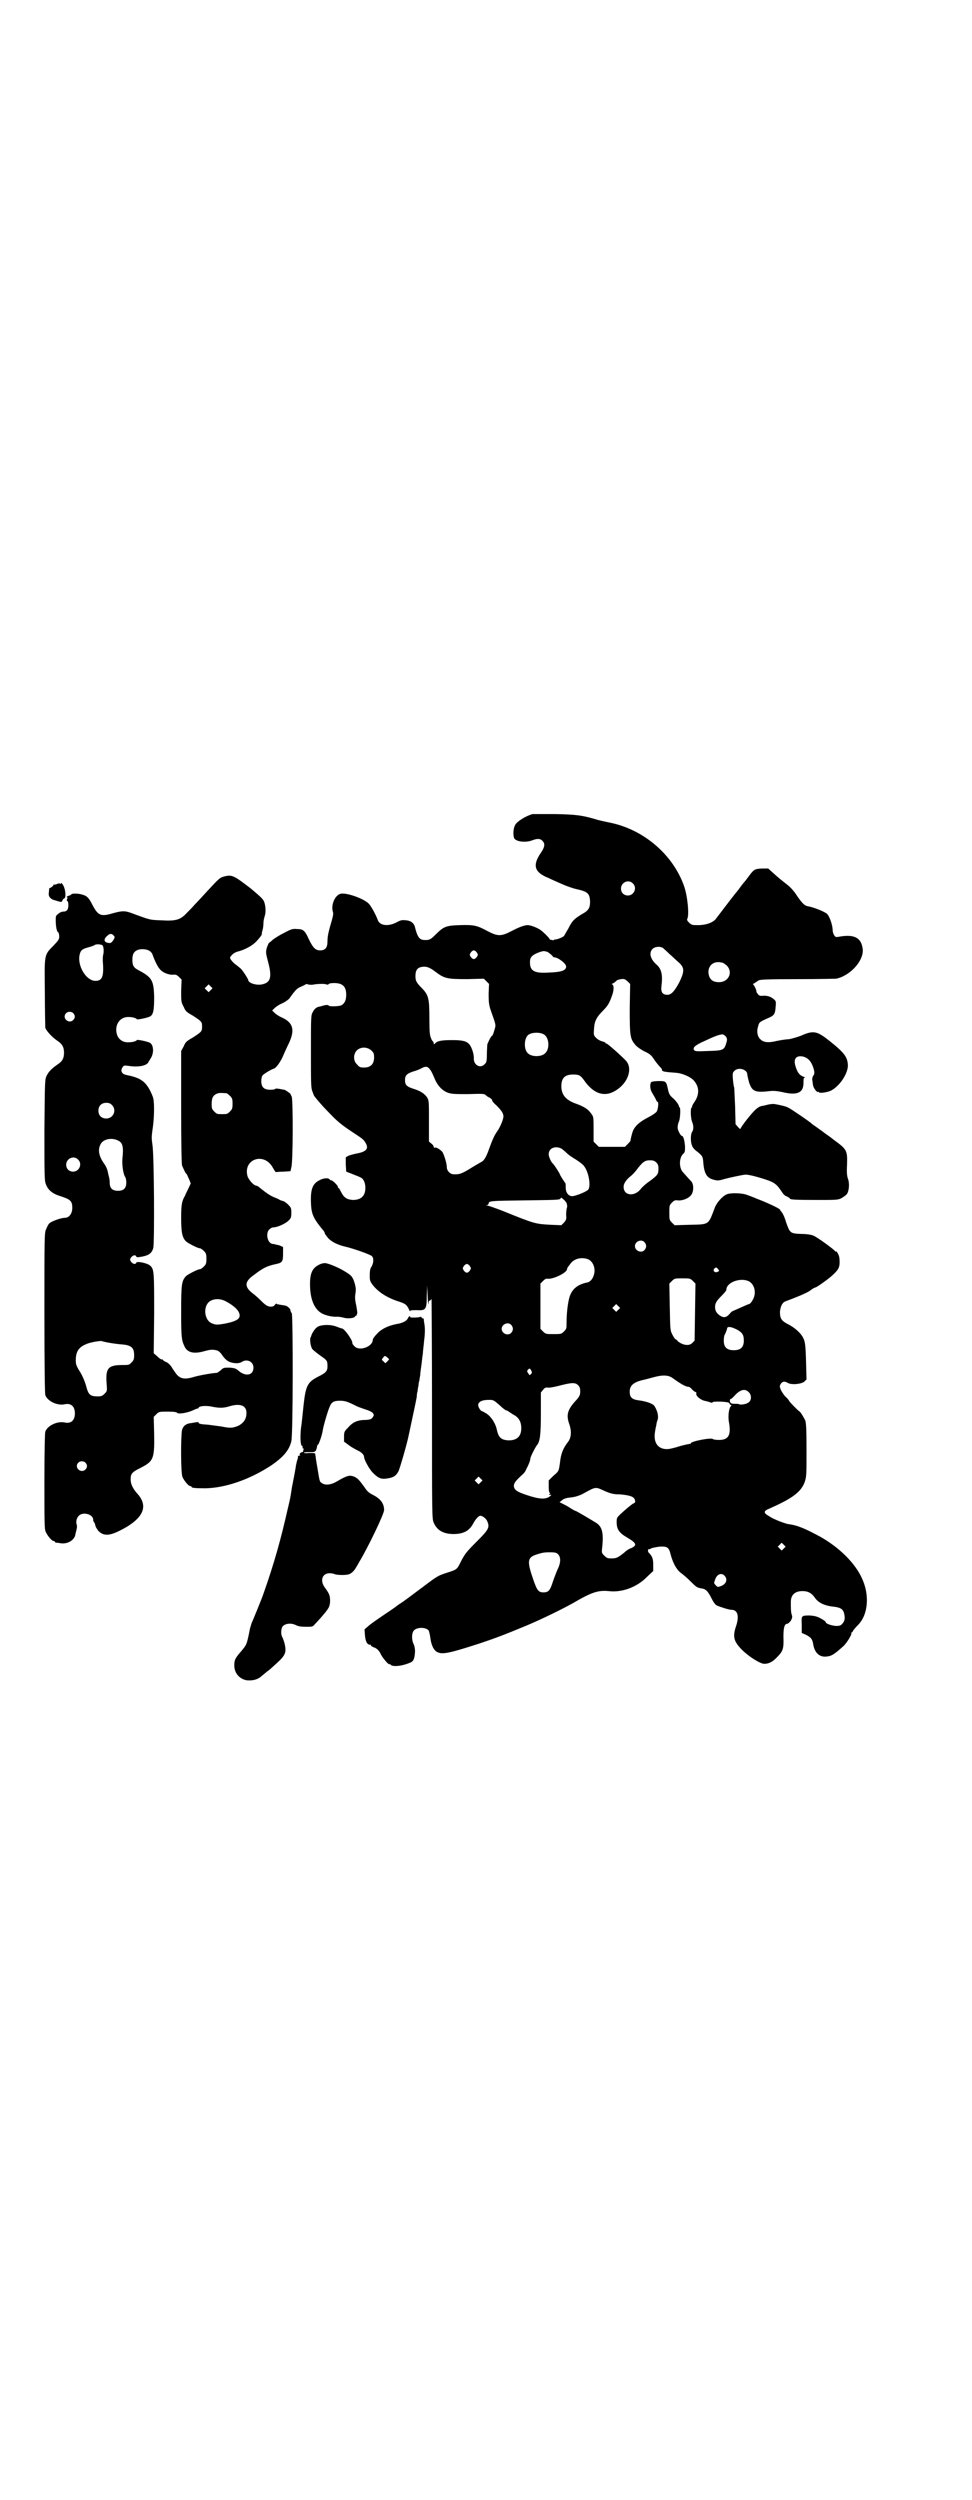 <?xml version="1.0" standalone="no"?>
<!DOCTYPE svg PUBLIC "-//W3C//DTD SVG 20010904//EN"
 "http://www.w3.org/TR/2001/REC-SVG-20010904/DTD/svg10.dtd">
<svg version="1.0" xmlns="http://www.w3.org/2000/svg"
 width="1116pt" height="2870pt" viewBox="0 0 1116 2870"
 preserveAspectRatio="xMidYMid meet">
<g transform="translate(0,2870) scale(0.5,-0.5)"
fill="#000000" stroke="none">
<path d="M1223 3871 c-15 -4 -36 -17 -40 -25 -5 -9 -5 -25 -2 -31 5 -8 28 -10
42 -4 11 4 18 4 23 -2 6 -6 5 -14 -4 -27 -20 -29 -15 -45 18 -58 8 -4 22 -10
31 -14 9 -4 23 -9 31 -11 28 -6 32 -10 33 -29 0 -15 -4 -21 -19 -29 -18 -11
-22 -15 -31 -33 -5 -8 -9 -16 -10 -17 -3 -3 -13 -7 -19 -8 -2 0 -4 0 -4 -1 0
-1 -2 -1 -5 0 -3 0 -5 1 -5 2 0 2 -14 16 -21 21 -7 5 -23 11 -29 11 -8 0 -21
-5 -38 -14 -23 -12 -31 -12 -54 0 -24 13 -31 15 -63 14 -33 -1 -38 -3 -57 -22
-12 -12 -15 -13 -28 -12 -9 1 -14 8 -19 29 -2 9 -9 15 -20 16 -10 1 -12 1 -23
-5 -20 -10 -39 -7 -43 7 -4 11 -16 33 -21 37 -13 12 -51 25 -64 22 -12 -3 -22
-24 -18 -40 2 -5 1 -10 -2 -21 -7 -24 -10 -35 -10 -48 0 -15 -5 -21 -17 -21
-10 0 -16 5 -26 26 -9 20 -13 23 -27 23 -10 1 -13 0 -30 -9 -10 -5 -21 -12
-25 -15 -3 -3 -7 -6 -8 -7 -2 0 -4 -6 -6 -11 -3 -11 -3 -12 3 -35 9 -34 5 -46
-14 -50 -13 -3 -32 3 -32 10 0 2 -10 18 -16 25 -2 2 -7 6 -12 10 -5 3 -10 9
-12 12 -3 5 -2 5 3 11 3 3 8 6 12 7 16 4 34 13 44 24 6 6 11 13 12 15 0 3 1 8
2 11 1 3 2 11 2 16 0 6 2 13 3 16 3 9 2 25 -2 34 -3 6 -11 13 -30 29 -39 30
-43 32 -60 28 -12 -3 -13 -5 -42 -36 -9 -10 -21 -23 -27 -29 -5 -6 -14 -15
-19 -20 -14 -15 -25 -18 -57 -16 -27 1 -24 0 -70 17 -14 5 -20 5 -39 0 -30 -9
-36 -7 -49 17 -9 18 -13 22 -24 25 -9 3 -23 3 -25 1 0 -1 -2 -2 -4 -3 -5 -1
-9 -4 -6 -4 1 0 2 -1 0 -4 -1 -3 -1 -4 0 -4 2 -1 3 -5 3 -10 0 -10 -3 -15 -12
-15 -3 0 -8 -2 -11 -5 -6 -4 -6 -6 -6 -14 0 -14 2 -26 5 -28 2 -1 3 -6 3 -10
0 -7 -2 -9 -13 -21 -22 -22 -21 -19 -20 -108 0 -42 1 -78 1 -81 3 -7 15 -21
27 -29 12 -8 16 -15 16 -28 0 -13 -4 -20 -15 -27 -14 -10 -20 -16 -25 -26 -4
-9 -4 -11 -5 -124 0 -100 0 -116 3 -124 5 -14 15 -23 36 -29 21 -7 25 -11 25
-26 0 -13 -7 -23 -17 -23 -9 0 -31 -8 -36 -13 -2 -2 -5 -8 -7 -13 -4 -8 -4
-14 -4 -192 0 -123 1 -186 2 -189 5 -14 28 -25 45 -21 14 3 23 -5 23 -21 0
-16 -9 -24 -23 -21 -17 4 -40 -7 -45 -21 -1 -3 -2 -43 -2 -114 0 -95 0 -110 3
-116 4 -9 14 -21 18 -21 2 0 3 -1 3 -2 0 -1 1 -1 3 -2 1 0 5 0 9 -1 16 -3 32
6 35 19 0 3 2 8 3 13 1 4 1 9 0 11 -2 7 0 15 5 20 10 10 33 3 33 -9 0 -3 1 -5
2 -6 1 0 2 -4 3 -7 0 -3 4 -9 7 -13 14 -14 30 -11 66 10 39 24 47 49 24 75
-11 12 -16 23 -16 33 0 14 3 17 23 27 29 15 32 20 31 77 l-1 40 6 6 c6 6 7 6
26 6 15 0 21 -1 22 -3 3 -3 23 0 36 6 4 2 9 4 10 4 2 0 3 1 3 2 2 4 15 5 28 3
18 -4 29 -4 42 0 26 8 40 2 40 -15 0 -14 -7 -24 -20 -30 -13 -5 -18 -5 -38 -1
-8 1 -22 3 -30 4 -17 1 -22 2 -22 5 0 1 -1 1 -2 1 -2 0 -8 -1 -13 -2 -13 -1
-20 -6 -23 -16 -3 -15 -3 -99 1 -108 4 -9 14 -21 18 -21 2 0 3 -1 3 -2 0 -2 8
-3 32 -3 46 1 101 20 150 52 28 19 42 35 47 56 4 14 4 287 1 294 -2 2 -3 5 -3
7 -1 5 -9 11 -15 11 -4 1 -9 1 -11 2 -3 0 -5 1 -6 2 -1 0 -3 -1 -4 -3 -4 -6
-15 -5 -22 1 -3 2 -9 8 -13 12 -4 4 -11 10 -15 13 -20 15 -20 27 1 42 22 17
31 21 48 25 19 4 20 5 20 27 l0 13 -9 4 c-6 1 -12 3 -14 3 -12 0 -18 23 -9 33
3 3 7 5 9 5 10 0 30 9 37 17 4 4 5 7 5 17 0 11 -1 12 -8 19 -4 4 -10 8 -13 8
-3 1 -6 2 -7 3 -1 1 -6 3 -11 5 -8 3 -19 10 -37 25 -2 1 -4 2 -5 2 -5 0 -18
14 -20 23 -9 38 38 54 58 19 4 -7 7 -12 8 -11 1 0 8 1 17 1 l16 1 2 9 c4 13 4
151 1 162 -2 4 -4 8 -4 8 -1 0 -3 2 -6 4 -3 2 -6 4 -7 4 -1 0 -6 1 -11 2 -6 1
-10 1 -10 0 0 -1 -5 -2 -11 -2 -15 0 -21 6 -21 20 0 5 1 11 3 13 2 3 20 14 27
16 5 2 16 18 21 31 3 7 8 18 11 24 16 32 12 50 -15 62 -7 3 -14 8 -17 11 l-5
5 5 5 c3 3 10 8 17 11 7 3 14 8 17 11 15 21 18 24 28 28 5 2 10 5 10 5 0 1 2
1 5 0 3 -1 7 -1 10 -1 8 2 28 3 32 1 3 -1 5 -1 5 0 1 2 6 3 13 3 20 0 28 -8
28 -27 0 -13 -4 -20 -11 -24 -6 -3 -29 -3 -29 -1 -1 2 -4 2 -10 1 -4 -1 -10
-3 -11 -3 -7 -1 -12 -5 -16 -13 -4 -7 -4 -12 -4 -90 0 -71 0 -83 3 -91 2 -5 4
-11 5 -12 7 -9 20 -24 29 -33 24 -25 29 -30 67 -55 17 -11 18 -13 22 -20 7
-12 1 -19 -19 -23 -7 -1 -16 -4 -20 -5 l-7 -4 0 -17 1 -16 13 -5 c7 -3 16 -6
19 -8 7 -2 12 -12 12 -24 0 -19 -10 -28 -29 -28 -13 1 -20 5 -26 17 -3 5 -5
10 -6 10 -1 0 -2 1 -2 3 0 3 -12 15 -15 15 -2 0 -3 1 -5 3 -2 3 -14 2 -21 -2
-17 -8 -22 -20 -21 -52 1 -27 5 -36 30 -66 1 -2 2 -4 2 -5 0 -1 3 -5 7 -10 8
-9 22 -16 39 -20 18 -4 58 -18 62 -22 5 -5 4 -17 -2 -26 -2 -3 -3 -9 -3 -18 0
-12 1 -14 6 -21 12 -16 31 -29 57 -38 19 -6 21 -8 26 -17 2 -5 4 -8 4 -6 0 2
4 2 15 2 21 -1 23 1 23 34 l1 23 1 -25 c1 -14 1 -22 2 -17 0 4 1 7 3 7 1 0 3
2 4 4 0 1 1 -111 1 -251 0 -245 0 -255 4 -263 7 -17 22 -26 45 -26 23 0 36 7
45 23 5 10 13 19 17 19 5 0 14 -7 16 -13 6 -14 3 -19 -25 -47 -22 -22 -26 -27
-34 -42 -11 -22 -10 -21 -31 -28 -25 -8 -24 -8 -64 -38 -20 -15 -40 -30 -45
-33 -5 -3 -9 -6 -10 -7 -1 -1 -14 -10 -29 -20 -15 -10 -32 -22 -36 -26 l-8 -7
1 -13 c1 -14 5 -22 11 -22 2 0 3 -1 3 -2 0 -1 3 -3 6 -4 7 -2 13 -8 17 -17 4
-8 17 -23 19 -22 1 1 2 0 3 -1 3 -5 24 -4 43 4 9 3 12 8 13 26 0 7 -1 12 -3
17 -5 9 -5 25 0 31 6 8 26 9 34 1 1 -1 3 -9 4 -16 2 -18 8 -30 16 -34 12 -6
27 -3 98 20 33 11 57 20 105 40 34 14 94 43 122 60 32 18 47 22 68 20 31 -4
66 9 89 33 l14 13 0 14 c0 14 -2 19 -9 27 -2 1 -3 4 -3 6 0 3 1 4 1 3 1 0 4 0
6 2 2 1 11 3 19 4 18 1 22 -1 26 -18 5 -19 13 -34 23 -42 6 -4 16 -13 23 -20
14 -14 15 -14 25 -16 10 -1 15 -7 23 -23 4 -8 9 -15 12 -16 9 -4 28 -10 34
-10 14 0 18 -15 10 -38 -8 -24 -5 -35 14 -54 16 -16 42 -32 51 -32 11 0 20 5
30 16 13 13 15 19 14 46 0 20 2 30 9 30 1 0 5 3 8 7 3 6 4 8 2 14 -2 6 -2 15
-2 29 0 16 9 25 27 25 13 0 21 -5 28 -15 8 -12 23 -19 45 -21 14 -2 19 -5 22
-14 3 -12 2 -18 -3 -24 -4 -5 -6 -6 -16 -6 -10 1 -23 5 -23 9 0 1 -5 5 -11 8
-9 5 -14 6 -25 7 -20 0 -20 0 -19 -21 l0 -19 9 -4 c12 -6 15 -10 17 -20 3 -22
15 -33 33 -30 10 1 17 6 36 23 8 7 21 28 19 31 -1 0 -1 1 1 1 1 0 2 2 3 4 1 2
6 8 12 14 23 24 26 69 8 107 -16 35 -52 70 -94 94 -37 20 -53 27 -76 30 -9 2
-33 11 -43 18 -14 8 -13 12 2 18 52 23 72 38 80 61 4 12 4 17 4 73 0 50 -1 62
-3 68 -4 8 -11 20 -14 21 -2 1 -23 22 -23 24 0 0 -3 5 -8 9 -4 4 -9 12 -11 16
-3 8 -3 9 0 14 4 6 9 6 16 2 8 -5 31 -3 38 3 l5 5 -1 37 c-1 40 -2 50 -7 59
-5 10 -18 22 -33 30 -16 8 -20 13 -20 29 1 12 5 21 12 24 27 10 46 18 56 24 6
5 12 8 13 8 3 0 28 18 36 25 17 15 20 20 20 34 0 8 -1 14 -4 19 -2 4 -4 6 -4
5 0 -1 -1 -1 -2 0 -2 4 -42 33 -50 36 -4 2 -15 4 -28 4 -26 1 -26 2 -35 27 -3
11 -8 21 -10 23 -1 2 -4 4 -4 6 -2 3 -32 17 -51 24 -7 3 -17 7 -23 9 -11 5
-38 6 -48 2 -10 -4 -22 -18 -27 -29 -16 -42 -12 -40 -59 -41 l-34 -1 -6 6 c-6
6 -6 7 -6 23 0 16 0 17 6 23 5 5 7 6 14 5 9 -1 23 4 29 11 7 7 8 26 1 33 -4 4
-10 11 -19 21 -9 10 -9 33 1 42 4 4 4 6 4 17 -1 14 -4 24 -7 24 -3 0 -10 13
-10 19 0 4 1 10 3 14 3 7 4 29 2 32 -1 1 -2 2 -2 3 0 3 -6 12 -14 19 -7 6 -9
10 -11 19 -4 20 -5 20 -21 20 -8 0 -15 -1 -17 -2 -4 -3 -4 -16 1 -24 2 -4 6
-10 8 -14 2 -5 4 -8 5 -8 3 0 1 -17 -2 -22 -2 -3 -11 -9 -19 -13 -19 -10 -29
-18 -35 -30 -3 -7 -7 -24 -6 -24 0 0 -2 -3 -6 -7 l-7 -7 -30 0 -30 0 -6 6 -6
6 0 28 c0 29 0 29 -6 37 -7 10 -17 16 -37 23 -21 8 -31 20 -31 39 0 19 8 27
27 27 14 0 17 -2 25 -13 22 -32 48 -40 74 -23 27 17 38 49 23 67 -10 11 -43
40 -45 40 -2 0 -3 1 -3 2 0 1 -3 2 -7 3 -4 1 -10 4 -14 8 -6 6 -6 7 -5 21 1
18 6 27 21 42 12 12 15 19 21 36 4 11 4 24 -1 24 -1 0 1 2 4 3 3 2 7 5 7 6 1
1 5 2 10 3 8 1 9 0 15 -5 l6 -6 -1 -57 c0 -63 1 -69 13 -83 3 -4 13 -11 21
-15 13 -6 16 -9 23 -20 5 -7 11 -14 13 -16 2 -2 4 -4 4 -6 0 -4 4 -5 32 -7 15
-1 36 -10 43 -20 11 -14 11 -31 -1 -48 -3 -4 -5 -9 -5 -9 1 -1 0 -2 -1 -3 -3
-2 -2 -24 1 -32 4 -9 4 -19 0 -24 -3 -5 -4 -21 0 -31 1 -4 6 -10 12 -14 12
-10 13 -11 14 -26 2 -24 8 -34 22 -38 10 -3 13 -3 26 1 11 3 39 9 47 10 6 1
23 -3 48 -11 21 -7 26 -11 39 -31 2 -3 6 -7 10 -8 4 -2 7 -4 7 -5 0 -2 12 -3
60 -3 46 0 50 0 58 4 5 3 11 7 13 10 5 8 6 25 2 35 -2 6 -3 13 -2 32 1 32 0
35 -29 56 -11 9 -22 16 -23 17 -1 1 -8 6 -15 11 -7 5 -13 9 -14 10 -2 3 -49
35 -54 37 -5 3 -19 6 -30 8 -5 1 -12 0 -16 -1 -5 -1 -11 -3 -14 -3 -10 -2 -18
-10 -34 -30 -9 -11 -16 -22 -16 -23 0 -1 -2 1 -5 4 l-6 7 -1 41 c-1 22 -2 42
-2 43 -1 1 -2 9 -3 18 -1 14 -1 16 3 20 9 10 30 4 30 -8 0 -2 2 -10 4 -18 7
-21 14 -24 48 -20 9 1 17 0 27 -2 36 -9 51 -2 50 23 0 8 1 10 3 10 2 0 0 1 -3
2 -9 3 -14 10 -18 23 -6 18 1 27 18 23 10 -3 16 -9 21 -21 5 -13 5 -20 1 -23
-1 -2 -2 -6 -2 -9 1 -3 1 -9 2 -13 1 -6 9 -17 12 -15 0 1 1 1 1 0 0 -4 20 -1
28 3 20 10 39 39 39 58 -1 19 -7 28 -42 56 -29 23 -37 25 -66 12 -11 -4 -22
-7 -28 -8 -6 0 -18 -2 -28 -4 -20 -5 -31 -3 -38 5 -6 6 -8 18 -4 29 2 9 3 10
26 20 11 5 13 9 14 24 1 10 1 13 -2 16 -7 7 -15 10 -25 10 -9 -1 -11 0 -14 4
-2 3 -4 5 -3 6 0 3 -6 16 -8 16 -1 0 1 2 4 3 3 2 7 5 9 6 2 2 19 3 89 3 47 0
87 1 89 1 33 7 64 42 61 68 -3 26 -19 34 -51 29 -10 -2 -11 -2 -14 2 -2 3 -4
8 -4 12 0 12 -7 32 -13 38 -6 5 -28 14 -42 17 -9 1 -14 6 -26 23 -6 10 -15 20
-21 25 -14 11 -23 18 -36 30 l-10 9 -15 0 c-17 -1 -18 -2 -32 -21 -3 -4 -6 -8
-7 -9 -1 -1 -6 -7 -11 -14 -5 -7 -10 -13 -11 -14 -1 -1 -37 -48 -43 -56 -6 -9
-20 -15 -39 -16 -17 0 -17 0 -23 5 -5 5 -6 7 -5 9 5 8 1 52 -7 75 -25 72 -92
130 -169 146 -9 2 -25 5 -34 8 -31 9 -44 11 -93 12 -26 0 -50 0 -52 0z m230
-159 c11 -10 3 -28 -11 -28 -9 0 -16 6 -16 16 0 14 17 22 27 12z m-1192 -120
c3 -3 3 -4 -1 -11 -4 -5 -6 -7 -10 -6 -12 1 -13 9 -3 17 5 5 10 5 14 0z m-26
-22 c3 -3 4 -14 2 -22 -1 -3 -1 -9 -1 -14 3 -36 -1 -46 -17 -46 -19 0 -39 29
-37 55 2 14 5 18 21 22 7 2 13 4 14 5 3 3 14 2 18 0z m1288 -7 c2 -2 9 -8 15
-14 6 -5 15 -14 21 -19 13 -12 13 -20 1 -45 -11 -21 -19 -29 -27 -29 -12 0
-16 6 -14 21 3 25 0 38 -11 48 -15 13 -18 27 -10 36 6 6 18 7 25 2z m-1180 -6
c3 -2 6 -5 7 -8 6 -17 13 -30 17 -34 6 -8 20 -13 29 -13 7 1 10 0 15 -5 l6 -6
-1 -26 c0 -25 0 -26 6 -37 4 -10 7 -12 21 -20 20 -13 21 -14 21 -25 0 -11 -1
-12 -21 -25 -14 -8 -17 -10 -21 -20 l-6 -11 0 -129 c0 -89 1 -130 2 -134 6
-13 8 -18 10 -19 1 0 3 -6 6 -12 l4 -10 -5 -11 c-3 -6 -7 -14 -8 -17 -7 -12
-9 -19 -9 -50 0 -33 2 -46 11 -55 4 -4 27 -16 32 -16 2 0 6 -3 9 -6 5 -5 6 -7
6 -18 0 -11 -1 -13 -6 -18 -3 -3 -7 -6 -9 -6 -5 0 -28 -12 -32 -16 -10 -11
-11 -19 -11 -82 0 -60 1 -65 8 -80 7 -14 22 -17 46 -10 15 4 19 4 30 1 2 -1 7
-5 10 -10 3 -5 9 -11 12 -13 8 -6 26 -8 33 -3 12 8 27 1 27 -13 0 -17 -16 -21
-32 -9 -8 7 -10 8 -23 9 -13 0 -14 0 -20 -6 -4 -3 -8 -6 -9 -6 -8 0 -43 -6
-55 -10 -21 -6 -31 -3 -40 10 -3 4 -7 10 -10 15 -3 4 -8 9 -12 10 -4 2 -7 4
-7 5 0 1 -2 1 -4 1 -2 1 -6 4 -10 8 l-7 6 1 90 c0 96 0 103 -9 111 -6 6 -31
11 -32 7 -2 -5 -8 -3 -12 2 -3 5 -3 5 0 10 4 5 10 7 12 2 1 -2 3 -2 14 0 15 3
22 8 25 20 3 12 2 215 -2 237 -2 14 -2 18 0 33 4 23 5 60 2 73 -1 5 -6 16 -10
23 -11 18 -22 25 -52 31 -10 2 -14 9 -9 17 3 5 4 5 13 4 23 -4 44 0 47 9 1 1
3 5 5 8 8 12 7 31 -2 36 -6 3 -30 8 -30 6 0 -2 -9 -5 -18 -5 -14 -1 -25 7 -28
20 -5 21 8 39 28 38 9 0 18 -3 18 -5 0 -2 24 3 30 6 8 4 10 14 10 45 -1 38 -5
45 -35 61 -12 6 -15 11 -15 24 0 13 3 19 12 23 8 3 21 2 27 -2z m752 -4 c3 -5
3 -5 0 -10 -2 -3 -5 -5 -7 -5 -2 0 -5 2 -7 5 -3 5 -3 5 0 10 2 3 5 5 7 5 2 0
5 -2 7 -5z m161 2 c3 -1 10 -7 13 -10 0 -2 3 -3 4 -3 8 0 27 -14 27 -21 0 -9
-10 -13 -41 -14 -32 -2 -42 4 -42 23 0 8 1 11 5 15 6 6 26 13 29 11 1 0 3 -1
5 -1z m402 -25 c2 0 6 -3 10 -6 16 -15 6 -39 -17 -39 -13 0 -20 5 -23 15 -5
18 6 32 23 31 2 0 5 -1 7 -1z m-657 -22 c20 -15 27 -16 72 -16 l38 1 6 -6 6
-6 -1 -23 c0 -19 1 -25 4 -35 14 -40 13 -35 9 -49 -2 -7 -4 -12 -5 -12 -2 0
-9 -14 -11 -20 0 -3 -1 -14 -1 -23 0 -15 -1 -19 -5 -22 -9 -11 -25 -3 -25 12
1 10 -5 27 -10 33 -7 8 -16 10 -41 10 -23 0 -34 -2 -38 -8 -3 -2 -3 -2 -3 0 0
2 -1 4 -1 4 -1 1 -4 4 -5 8 -3 6 -4 13 -4 46 0 45 -2 53 -16 68 -14 14 -16 18
-16 29 0 13 4 19 14 21 11 2 19 -1 33 -12z m-517 -41 l-5 -5 -4 4 -5 5 4 4 5
5 4 -4 5 -5 -4 -4z m-316 -53 c5 -5 5 -11 0 -16 -10 -10 -27 5 -16 16 4 4 12
4 16 0z m1081 -49 c12 -7 14 -33 3 -43 -8 -9 -32 -9 -40 0 -9 8 -9 32 0 41 7
7 27 8 37 2z m418 -5 c3 -5 3 -7 1 -14 -5 -17 -7 -18 -41 -19 -26 -1 -31 -1
-33 2 -4 5 1 11 24 21 21 10 36 16 42 15 1 0 4 -2 7 -5z m-814 -32 c5 -5 6 -7
6 -16 0 -15 -8 -23 -23 -23 -9 0 -11 1 -16 7 -9 8 -9 23 -1 32 9 9 24 9 34 0z
m134 -43 c3 -3 7 -12 10 -19 7 -18 18 -30 32 -35 9 -3 17 -3 46 -3 32 1 37 1
40 -2 2 -2 6 -5 9 -6 3 -2 6 -4 6 -6 0 -2 4 -7 10 -12 11 -11 16 -18 16 -25 0
-7 -7 -24 -14 -34 -7 -10 -11 -19 -19 -41 -7 -20 -12 -27 -18 -30 -4 -2 -12
-7 -19 -11 -24 -15 -30 -18 -45 -17 -7 0 -15 8 -15 16 0 9 -6 28 -10 35 -5 6
-15 12 -18 10 -1 -1 -2 0 -2 2 0 1 -2 5 -5 7 l-6 5 0 47 c0 44 0 47 -4 54 -6
9 -15 15 -31 20 -16 5 -20 9 -20 20 0 11 4 15 19 20 8 2 17 6 20 8 8 4 13 4
18 -3z m-467 -55 c1 0 5 -3 8 -6 5 -5 6 -7 6 -18 0 -11 -1 -13 -6 -18 -6 -6
-7 -6 -18 -6 -11 0 -12 0 -18 6 -5 5 -6 7 -6 17 0 14 3 20 12 24 5 2 8 2 22 1z
m-263 -27 c12 -12 3 -31 -13 -31 -11 0 -18 7 -18 18 0 11 7 18 18 18 6 0 9 -1
13 -5z m15 -82 c10 -5 12 -15 9 -42 -1 -14 2 -36 7 -42 1 -2 2 -7 2 -12 0 -13
-6 -19 -19 -19 -13 0 -19 6 -19 18 0 5 -1 12 -2 15 -1 3 -2 9 -3 13 -1 4 -4
11 -7 15 -13 18 -16 33 -9 46 6 12 26 16 41 8z m1017 -18 c3 -2 9 -7 13 -11 3
-3 13 -10 20 -14 8 -5 17 -12 19 -15 11 -14 16 -45 10 -54 -3 -4 -21 -12 -34
-15 -10 -2 -18 6 -18 20 0 5 0 9 -1 10 -2 2 -12 18 -12 19 0 2 -14 24 -17 26
-4 4 -9 15 -9 21 0 14 15 20 29 13z m-1110 -25 c11 -10 3 -28 -11 -28 -9 0
-16 6 -16 16 0 14 17 22 27 12z m1328 -7 c4 -4 5 -7 5 -14 0 -13 -2 -15 -19
-28 -9 -6 -18 -14 -21 -18 -14 -19 -40 -17 -40 4 0 8 6 17 19 27 2 2 7 7 10
11 15 20 20 23 31 23 8 0 11 -1 15 -5z m-206 -93 c1 -4 2 -7 1 -10 -1 -3 -2
-10 -2 -17 1 -11 0 -12 -5 -18 l-6 -6 -25 1 c-35 2 -36 2 -110 32 -16 6 -32
12 -35 12 -3 0 -3 1 0 1 1 1 3 2 3 3 0 7 2 7 83 8 70 1 80 1 82 4 1 3 2 3 6
-1 3 -2 6 -6 8 -9z m179 -90 c5 -6 5 -12 0 -18 -7 -8 -22 -2 -22 9 0 11 15 17
22 9z m-130 -39 c12 -5 18 -21 14 -35 -3 -11 -9 -18 -18 -19 -18 -4 -30 -13
-36 -27 -5 -10 -9 -39 -9 -64 0 -14 0 -15 -6 -21 -6 -6 -7 -6 -24 -6 -17 0
-18 0 -24 6 l-6 6 0 52 0 52 6 6 c4 4 7 6 11 5 13 -1 44 14 44 22 0 1 1 3 2 5
1 1 4 5 7 9 9 11 25 14 39 9z m-271 -16 c3 -5 3 -5 0 -10 -2 -3 -5 -5 -7 -5
-2 0 -5 2 -7 5 -3 5 -3 5 0 10 2 3 5 5 7 5 2 0 5 -2 7 -5z m570 -7 c3 -4 3 -4
-1 -6 -6 -3 -12 2 -8 7 4 4 5 4 9 -1z m-58 -27 l6 -6 -1 -65 -1 -66 -5 -5 c-7
-8 -22 -6 -34 4 -1 2 -3 4 -5 4 -1 1 -5 6 -7 11 -5 9 -5 11 -6 63 l-1 54 6 6
c6 6 7 6 24 6 17 0 18 0 24 -6z m127 0 c12 -5 18 -21 14 -35 -2 -8 -9 -18 -12
-18 -1 0 -10 -4 -19 -8 -9 -4 -18 -8 -18 -8 -1 0 -5 -3 -8 -7 -7 -8 -13 -9
-21 -4 -9 6 -12 12 -12 20 0 9 3 14 16 27 6 6 10 11 10 13 0 16 30 28 50 20z
m-1201 -46 c14 -7 27 -17 31 -25 7 -14 -1 -21 -32 -27 -17 -3 -21 -3 -30 1
-15 6 -20 33 -8 47 8 9 25 11 39 4z m903 -20 l-5 -5 -4 4 -5 5 4 4 5 5 4 -4 5
-5 -4 -4z m-246 -35 c5 -6 5 -12 0 -18 -7 -8 -22 -2 -22 9 0 11 15 17 22 9z
m519 -11 c12 -7 15 -12 15 -25 0 -15 -7 -22 -23 -22 -16 0 -23 7 -23 22 0 6 1
13 3 15 1 2 3 7 4 10 1 6 2 7 8 6 3 0 10 -3 16 -6z m-1452 -28 c14 -3 29 -5
42 -6 19 -2 25 -8 25 -24 0 -10 -1 -12 -6 -17 -5 -6 -7 -6 -21 -6 -34 0 -39
-8 -36 -45 1 -15 1 -15 -5 -21 -5 -5 -7 -6 -16 -6 -17 0 -21 4 -26 23 -3 11
-8 23 -14 33 -9 14 -10 18 -10 27 0 20 7 30 24 37 8 4 32 8 36 7 1 -1 4 -1 7
-2z m979 -66 c2 -4 2 -5 -1 -8 -3 -3 -3 -3 -6 2 -3 4 -3 5 -1 8 4 4 5 4 8 -2z
m326 -18 c18 -13 29 -19 35 -19 2 0 6 -3 8 -6 3 -3 7 -6 8 -6 2 0 2 -1 2 -3
-2 -5 8 -14 18 -17 6 -1 12 -3 15 -4 2 -1 4 -1 4 0 0 2 6 2 19 2 16 -1 19 -2
20 -4 1 -2 2 -4 4 -4 1 0 1 0 0 -2 -5 -3 -8 -23 -5 -38 5 -29 -1 -40 -23 -40
-7 0 -13 1 -14 2 -3 4 -51 -5 -51 -10 0 -1 -1 -2 -2 -1 -1 0 -11 -2 -22 -5
-12 -4 -25 -7 -29 -7 -22 -1 -33 15 -29 39 1 6 2 13 3 15 0 2 1 8 3 13 3 9 -1
23 -8 33 -5 5 -19 10 -36 12 -15 2 -20 7 -20 20 0 14 9 22 32 27 5 1 15 4 23
6 22 6 35 5 45 -3z m-218 -16 c4 -4 5 -9 4 -19 0 -3 -4 -10 -11 -17 -18 -20
-21 -32 -14 -52 6 -17 5 -32 -3 -42 -11 -14 -16 -27 -18 -46 -3 -21 -2 -20
-16 -32 l-10 -10 0 -14 c0 -9 1 -15 3 -15 1 0 1 -1 -1 -2 -2 -2 -2 -2 1 -2 4
0 4 0 -1 -4 -10 -7 -24 -6 -51 3 -25 8 -31 13 -31 22 0 6 5 12 18 24 4 3 9 9
10 13 7 13 10 22 10 26 0 3 11 25 15 30 7 8 9 24 9 73 l0 48 5 6 c4 5 6 6 13
5 5 0 19 3 30 6 24 6 32 6 38 -1z m391 -15 c7 -6 7 -18 1 -23 -5 -5 -19 -7
-23 -5 -1 1 -6 1 -10 1 -9 0 -11 2 -11 8 0 2 1 3 2 3 0 -1 6 4 11 10 12 12 22
14 30 6z m-572 -30 c7 -7 14 -12 15 -12 1 0 3 -1 5 -2 1 -1 7 -5 12 -8 12 -6
18 -16 18 -31 0 -19 -10 -28 -29 -28 -17 1 -23 6 -27 24 -3 15 -13 30 -23 37
-5 3 -10 6 -11 6 -3 0 -9 9 -9 14 0 7 8 12 24 12 11 0 11 0 25 -12z m-951
-132 c5 -5 5 -11 0 -16 -10 -10 -27 5 -16 16 4 4 12 4 16 0z m908 -45 l-5 -5
-4 4 -5 5 4 4 5 5 4 -4 5 -5 -4 -4z m284 -20 c14 -6 20 -8 36 -8 22 -2 32 -5
34 -13 1 -5 1 -6 -4 -8 -5 -3 -17 -13 -30 -25 -7 -7 -8 -8 -8 -17 0 -17 5 -25
24 -36 22 -13 24 -18 8 -25 -4 -1 -11 -6 -15 -10 -14 -11 -17 -13 -29 -13 -9
0 -11 1 -16 6 -6 6 -7 6 -5 21 3 31 0 45 -13 54 -8 5 -43 26 -48 28 -2 0 -6 3
-10 5 -4 3 -11 7 -17 10 l-10 5 6 5 c4 3 9 5 20 6 10 1 18 4 25 7 33 18 30 18
52 8z m412 -132 l-5 -5 -4 4 -5 5 4 4 5 5 4 -4 5 -5 -4 -4z m-518 -14 c6 -7 6
-19 -2 -35 -3 -7 -8 -20 -11 -29 -6 -19 -10 -23 -21 -23 -12 0 -15 5 -24 31
-14 41 -13 49 8 56 13 4 16 5 31 5 13 0 15 -1 19 -5z m382 -49 c8 -9 3 -20
-10 -24 -5 -2 -7 -2 -10 2 -5 5 -5 5 -2 13 4 13 15 17 22 9z"/>
<path d="M132 3711 c-3 -2 -6 -2 -8 -2 -2 1 -2 1 -1 0 1 -2 -7 -8 -9 -8 -1 1
-1 -1 -2 -12 -1 -8 5 -14 14 -16 3 -1 7 -2 10 -3 5 -1 6 -1 7 2 1 2 2 4 4 5 5
1 4 18 -1 29 -3 5 -5 8 -6 6 0 -1 -1 -2 -2 -1 0 1 -3 1 -6 0z"/>
<path d="M734 2837 c-17 -8 -23 -20 -22 -51 1 -32 11 -53 28 -62 10 -5 26 -8
34 -7 3 0 10 -1 14 -2 9 -3 24 -2 27 2 1 2 3 3 3 2 1 0 1 0 1 1 -1 0 0 2 1 3
1 1 0 9 -2 20 -3 12 -3 20 -2 26 2 11 1 18 -4 32 -4 9 -6 11 -17 18 -17 11
-42 21 -49 21 -3 0 -8 -1 -12 -3z"/>
<path d="M937 2714 c-3 -7 -13 -12 -27 -14 -19 -4 -34 -11 -44 -22 -6 -6 -10
-12 -10 -14 0 -16 -31 -27 -42 -15 -3 3 -5 6 -5 7 2 5 -18 34 -24 34 -1 0 -7
2 -12 4 -14 6 -39 5 -46 -2 -5 -4 -11 -14 -12 -18 0 -1 -1 -3 -2 -5 -2 -5 0
-20 4 -26 2 -3 10 -9 18 -15 16 -11 17 -12 17 -25 0 -11 -4 -15 -20 -23 -26
-13 -30 -21 -35 -67 -2 -18 -4 -41 -6 -53 -2 -21 -1 -40 3 -40 1 0 1 -1 1 -3
-1 -2 -1 -3 0 -2 2 0 2 0 2 -2 0 -2 -1 -5 -1 -5 0 -1 -1 -2 -2 -2 -4 0 -8 -6
-5 -7 1 0 1 -1 -1 -1 -2 0 -4 -1 -4 -1 1 -1 0 -6 -2 -11 -1 -5 -3 -12 -3 -15
-1 -5 -3 -18 -6 -32 0 -2 -2 -9 -3 -16 -3 -20 -3 -21 -9 -46 -16 -71 -31 -125
-56 -196 -4 -12 -25 -63 -27 -67 -1 -2 -2 -7 -4 -13 -1 -5 -3 -16 -5 -24 -3
-13 -5 -16 -15 -28 -14 -16 -16 -20 -16 -33 0 -18 13 -32 30 -34 15 -1 26 3
34 11 5 4 10 8 12 10 3 1 12 10 21 18 20 18 23 25 19 43 -1 6 -4 13 -5 16 -5
7 -4 22 1 27 7 6 19 7 29 2 6 -3 12 -4 24 -4 15 0 15 0 21 7 4 4 9 10 12 13
19 22 21 25 22 38 0 13 -1 17 -12 32 -12 16 -6 33 11 33 4 0 9 -1 11 -2 4 -2
22 -3 31 -1 7 1 15 9 19 17 2 3 5 8 7 12 20 33 57 110 57 119 0 15 -8 26 -26
35 -8 4 -13 8 -18 16 -13 18 -16 21 -23 25 -12 5 -17 4 -41 -10 -13 -8 -27
-10 -35 -4 -5 3 -5 3 -10 34 -2 12 -4 23 -4 25 0 2 -1 5 -1 7 0 3 -2 3 -14 3
-8 -1 -13 0 -12 1 1 1 7 1 14 1 10 0 11 0 14 5 1 3 2 6 2 8 0 1 1 4 3 5 2 3 8
19 10 31 1 9 12 47 16 55 4 11 10 14 23 14 12 0 18 -2 36 -11 5 -3 15 -6 23
-9 8 -2 15 -6 17 -8 3 -5 3 -5 0 -10 -3 -4 -5 -5 -14 -6 -22 0 -32 -5 -44 -19
-7 -7 -8 -9 -8 -19 l0 -12 11 -8 c5 -4 14 -9 20 -12 9 -4 15 -10 15 -15 0 -6
11 -26 18 -34 13 -14 20 -17 31 -16 18 2 24 6 30 17 3 6 20 64 24 85 7 33 17
79 18 86 0 5 1 11 2 13 0 3 1 9 2 13 0 4 1 9 2 11 0 2 1 8 2 13 0 6 2 17 3 25
1 8 2 19 3 24 0 5 2 19 3 31 2 14 2 27 1 34 -1 7 -2 13 -2 14 0 2 0 2 -1 2 -1
-1 -3 1 -4 2 -1 2 -2 3 -2 2 0 -2 -24 -3 -24 -1 0 4 -3 2 -5 -2z m-46 -92 c3
-3 3 -3 -1 -7 l-5 -5 -4 4 c-5 4 -5 5 -1 9 3 5 4 5 11 -1z"/>
</g>
</svg>
